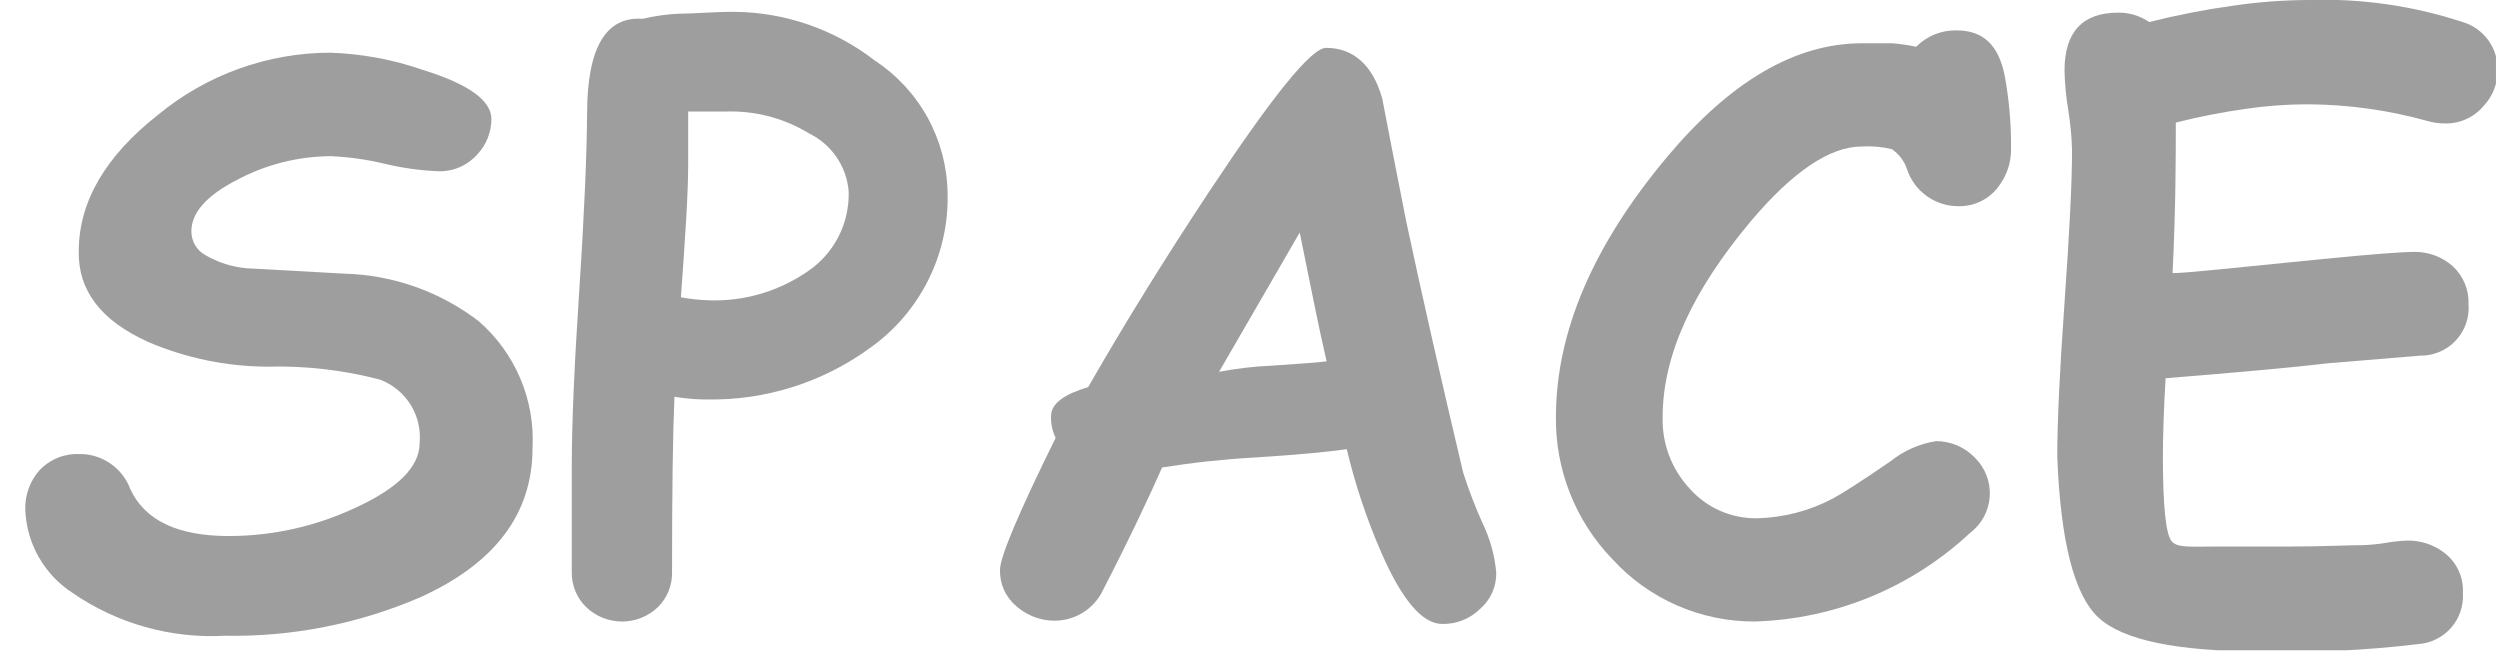 <svg width="93" height="25" viewBox="0 0 93 25" fill="none" xmlns="http://www.w3.org/2000/svg">
<g clip-path="url(#clip0_3_2)">
<path d="M8.37 23.65C6.352 23.762 4.353 23.199 2.69 22.05C2.174 21.714 1.745 21.259 1.441 20.723C1.136 20.187 0.965 19.586 0.94 18.97C0.921 18.422 1.114 17.888 1.48 17.48C1.672 17.281 1.904 17.126 2.161 17.024C2.418 16.922 2.694 16.877 2.97 16.89C3.38 16.889 3.78 17.015 4.116 17.249C4.452 17.483 4.709 17.815 4.85 18.2C5.39 19.36 6.61 19.94 8.51 19.94C10.146 19.94 11.761 19.578 13.24 18.88C14.82 18.153 15.61 17.353 15.61 16.48C15.657 15.979 15.538 15.476 15.27 15.049C15.002 14.623 14.602 14.296 14.13 14.12C12.753 13.761 11.332 13.599 9.91 13.64C8.397 13.628 6.901 13.316 5.51 12.72C3.76 11.93 2.9 10.81 2.93 9.34C2.93 7.5 3.93 5.8 5.88 4.27C7.687 2.778 9.957 1.961 12.3 1.96C13.469 2.001 14.625 2.217 15.73 2.6C17.43 3.127 18.28 3.737 18.28 4.43C18.279 4.917 18.093 5.385 17.76 5.74C17.578 5.946 17.353 6.11 17.101 6.219C16.848 6.328 16.575 6.379 16.3 6.37C15.626 6.342 14.956 6.248 14.3 6.09C13.644 5.932 12.974 5.839 12.3 5.81C11.086 5.817 9.892 6.119 8.82 6.69C7.69 7.27 7.12 7.91 7.12 8.6C7.118 8.782 7.165 8.96 7.256 9.117C7.348 9.274 7.481 9.403 7.64 9.49C8.114 9.767 8.643 9.935 9.19 9.98L12.81 10.18C14.622 10.228 16.372 10.847 17.81 11.95C18.48 12.533 19.009 13.261 19.356 14.079C19.702 14.897 19.858 15.783 19.81 16.67C19.81 19.11 18.417 20.96 15.63 22.22C13.339 23.207 10.864 23.695 8.37 23.65Z" fill="#9E9E9E"/>
<path d="M26.28 14.86C26.12 14.86 25.72 14.86 25.09 14.76C25.03 16.09 25 18.26 25 21.29C25.005 21.529 24.961 21.767 24.872 21.988C24.783 22.21 24.649 22.411 24.48 22.58C24.12 22.927 23.64 23.121 23.14 23.121C22.64 23.121 22.16 22.927 21.8 22.58C21.629 22.412 21.494 22.211 21.403 21.989C21.311 21.768 21.266 21.53 21.27 21.29V17.29C21.27 15.83 21.36 13.65 21.55 10.78C21.74 7.91 21.83 5.67 21.84 4.23C21.84 1.77 22.54 0.6 23.91 0.7C24.346 0.595 24.792 0.531 25.24 0.51C25.81 0.51 26.5 0.44 27.32 0.44C29.211 0.457 31.044 1.093 32.54 2.25C33.358 2.786 34.032 3.513 34.504 4.369C34.976 5.225 35.232 6.183 35.25 7.16C35.283 8.286 35.038 9.403 34.535 10.411C34.033 11.42 33.289 12.288 32.37 12.94C30.604 14.228 28.465 14.903 26.28 14.86ZM26.99 4.15H26.19H25.6C25.6 4.59 25.6 5.26 25.6 6.15C25.6 7.2 25.49 8.84 25.33 11.06C25.66 11.121 25.994 11.158 26.33 11.17C27.638 11.225 28.928 10.856 30.01 10.12C30.505 9.795 30.908 9.349 31.181 8.824C31.455 8.298 31.588 7.712 31.57 7.12C31.534 6.666 31.38 6.229 31.124 5.852C30.868 5.475 30.519 5.171 30.11 4.97C29.17 4.394 28.081 4.109 26.98 4.15H26.99Z" fill="#9E9E9E"/>
<path d="M53.65 23.21C52.9 23.21 52.15 22.3 51.39 20.57C50.846 19.324 50.415 18.032 50.1 16.71C49.4 16.81 48.25 16.92 46.66 17.02C45.511 17.085 44.366 17.208 43.23 17.39C42.79 18.39 42.04 20 40.96 22.09C40.785 22.394 40.532 22.646 40.229 22.822C39.925 22.997 39.581 23.09 39.23 23.09C38.712 23.089 38.211 22.901 37.82 22.56C37.62 22.395 37.46 22.188 37.352 21.952C37.245 21.716 37.193 21.459 37.2 21.2C37.2 20.72 37.89 19.083 39.27 16.29C39.146 16.035 39.087 15.753 39.1 15.47C39.1 15.01 39.6 14.66 40.48 14.4C41.813 12.073 43.307 9.66 44.96 7.16C47.33 3.58 48.78 1.78 49.33 1.78C50.33 1.78 51.07 2.41 51.42 3.67C51.61 4.67 51.91 6.2 52.31 8.23C52.89 10.95 53.597 14.067 54.43 17.58C54.634 18.22 54.875 18.847 55.15 19.46C55.428 20.034 55.601 20.654 55.66 21.29C55.667 21.549 55.616 21.807 55.51 22.044C55.405 22.281 55.247 22.492 55.05 22.66C54.865 22.84 54.646 22.982 54.406 23.076C54.165 23.171 53.908 23.216 53.65 23.21ZM48.35 8.65C47.617 9.91 46.617 11.637 45.35 13.83C46.01 13.705 46.679 13.628 47.35 13.6C48.41 13.53 49.08 13.48 49.35 13.44C49.06 12.21 48.75 10.61 48.35 8.65Z" fill="#9E9E9E"/>
<path d="M72.84 7.67C72.424 7.67 72.018 7.539 71.679 7.297C71.34 7.055 71.085 6.714 70.95 6.32C70.851 6.007 70.65 5.736 70.38 5.55C70.014 5.461 69.636 5.427 69.26 5.45C68.073 5.45 66.697 6.377 65.13 8.23C62.95 10.83 61.85 13.23 61.85 15.52C61.824 16.5 62.183 17.451 62.85 18.17C63.16 18.521 63.542 18.802 63.97 18.994C64.397 19.185 64.861 19.283 65.33 19.28C66.328 19.263 67.309 19.009 68.19 18.54C68.53 18.36 69.25 17.9 70.34 17.15C70.826 16.762 71.405 16.507 72.02 16.41C72.291 16.41 72.559 16.465 72.809 16.571C73.058 16.678 73.283 16.834 73.47 17.03C73.66 17.217 73.807 17.443 73.902 17.692C73.996 17.941 74.036 18.208 74.018 18.474C74 18.739 73.925 18.998 73.797 19.233C73.67 19.467 73.493 19.67 73.28 19.83C71.102 21.862 68.258 23.032 65.28 23.12C64.284 23.125 63.297 22.921 62.384 22.522C61.471 22.122 60.652 21.536 59.98 20.8C58.614 19.384 57.859 17.488 57.88 15.52C57.88 12.347 59.267 9.11 62.04 5.81C64.393 3.01 66.8 1.61 69.26 1.61C69.68 1.61 70.05 1.61 70.39 1.61C70.689 1.633 70.987 1.676 71.28 1.74C71.475 1.542 71.709 1.386 71.967 1.281C72.225 1.176 72.502 1.125 72.78 1.13C73.78 1.13 74.34 1.68 74.57 2.79C74.741 3.707 74.822 4.638 74.81 5.57C74.811 6.032 74.668 6.483 74.4 6.86C74.231 7.117 73.999 7.327 73.726 7.468C73.453 7.61 73.148 7.68 72.84 7.67Z" fill="#9E9E9E"/>
<path d="M90.89 4.59C90.69 4.588 90.491 4.558 90.3 4.5C88.844 4.094 87.341 3.886 85.83 3.88C85.064 3.881 84.298 3.938 83.54 4.05C82.665 4.172 81.797 4.343 80.94 4.56C80.94 5.82 80.94 7.69 80.82 10.16C81.35 10.16 83.2 9.95 86.37 9.64C88.17 9.46 89.37 9.37 89.8 9.37C90.329 9.361 90.843 9.55 91.24 9.9C91.434 10.079 91.587 10.297 91.689 10.54C91.791 10.784 91.839 11.046 91.83 11.31C91.85 11.557 91.817 11.805 91.735 12.039C91.653 12.273 91.523 12.487 91.354 12.668C91.185 12.848 90.979 12.992 90.751 13.088C90.523 13.185 90.278 13.234 90.03 13.23L86.64 13.51C85.29 13.67 83.27 13.85 80.56 14.07C80.49 15.27 80.46 16.24 80.46 16.98C80.46 18.83 80.57 19.89 80.79 20.14C81.01 20.39 81.49 20.33 82.58 20.33H85.23C86.41 20.33 87.3 20.28 87.89 20.28C88.168 20.27 88.445 20.243 88.72 20.2C88.994 20.15 89.272 20.12 89.55 20.11C90.057 20.1 90.552 20.266 90.95 20.58C91.172 20.755 91.349 20.98 91.466 21.238C91.583 21.496 91.635 21.778 91.62 22.06C91.65 22.532 91.493 22.996 91.182 23.352C90.871 23.708 90.431 23.927 89.96 23.96C88.006 24.196 86.037 24.286 84.07 24.23C80.977 24.23 78.977 23.813 78.07 22.98C77.163 22.147 76.65 20.147 76.53 16.98C76.53 15.71 76.62 13.81 76.8 11.26C76.98 8.71 77.08 6.82 77.08 5.57C77.065 5.078 77.018 4.587 76.94 4.1C76.858 3.614 76.811 3.123 76.8 2.63C76.8 1.19 77.467 0.47 78.8 0.47C79.21 0.466 79.612 0.588 79.95 0.82C80.981 0.56 82.026 0.356 83.08 0.21C84.011 0.074 84.95 0.004 85.89 -1.19396e-05C87.83 -0.064 89.766 0.213 91.61 0.82C91.997 0.935 92.334 1.175 92.569 1.503C92.805 1.83 92.924 2.227 92.91 2.63C92.912 3.113 92.73 3.578 92.4 3.93C92.217 4.15 91.986 4.325 91.724 4.44C91.461 4.554 91.176 4.606 90.89 4.59Z" fill="#9E9E9E"/>
</g>
<defs>
<clipPath id="clip0_3_2">
<rect width="91.91" height="24.19" fill="white" transform="translate(0.94)"/>
</clipPath>
</defs>
</svg>
